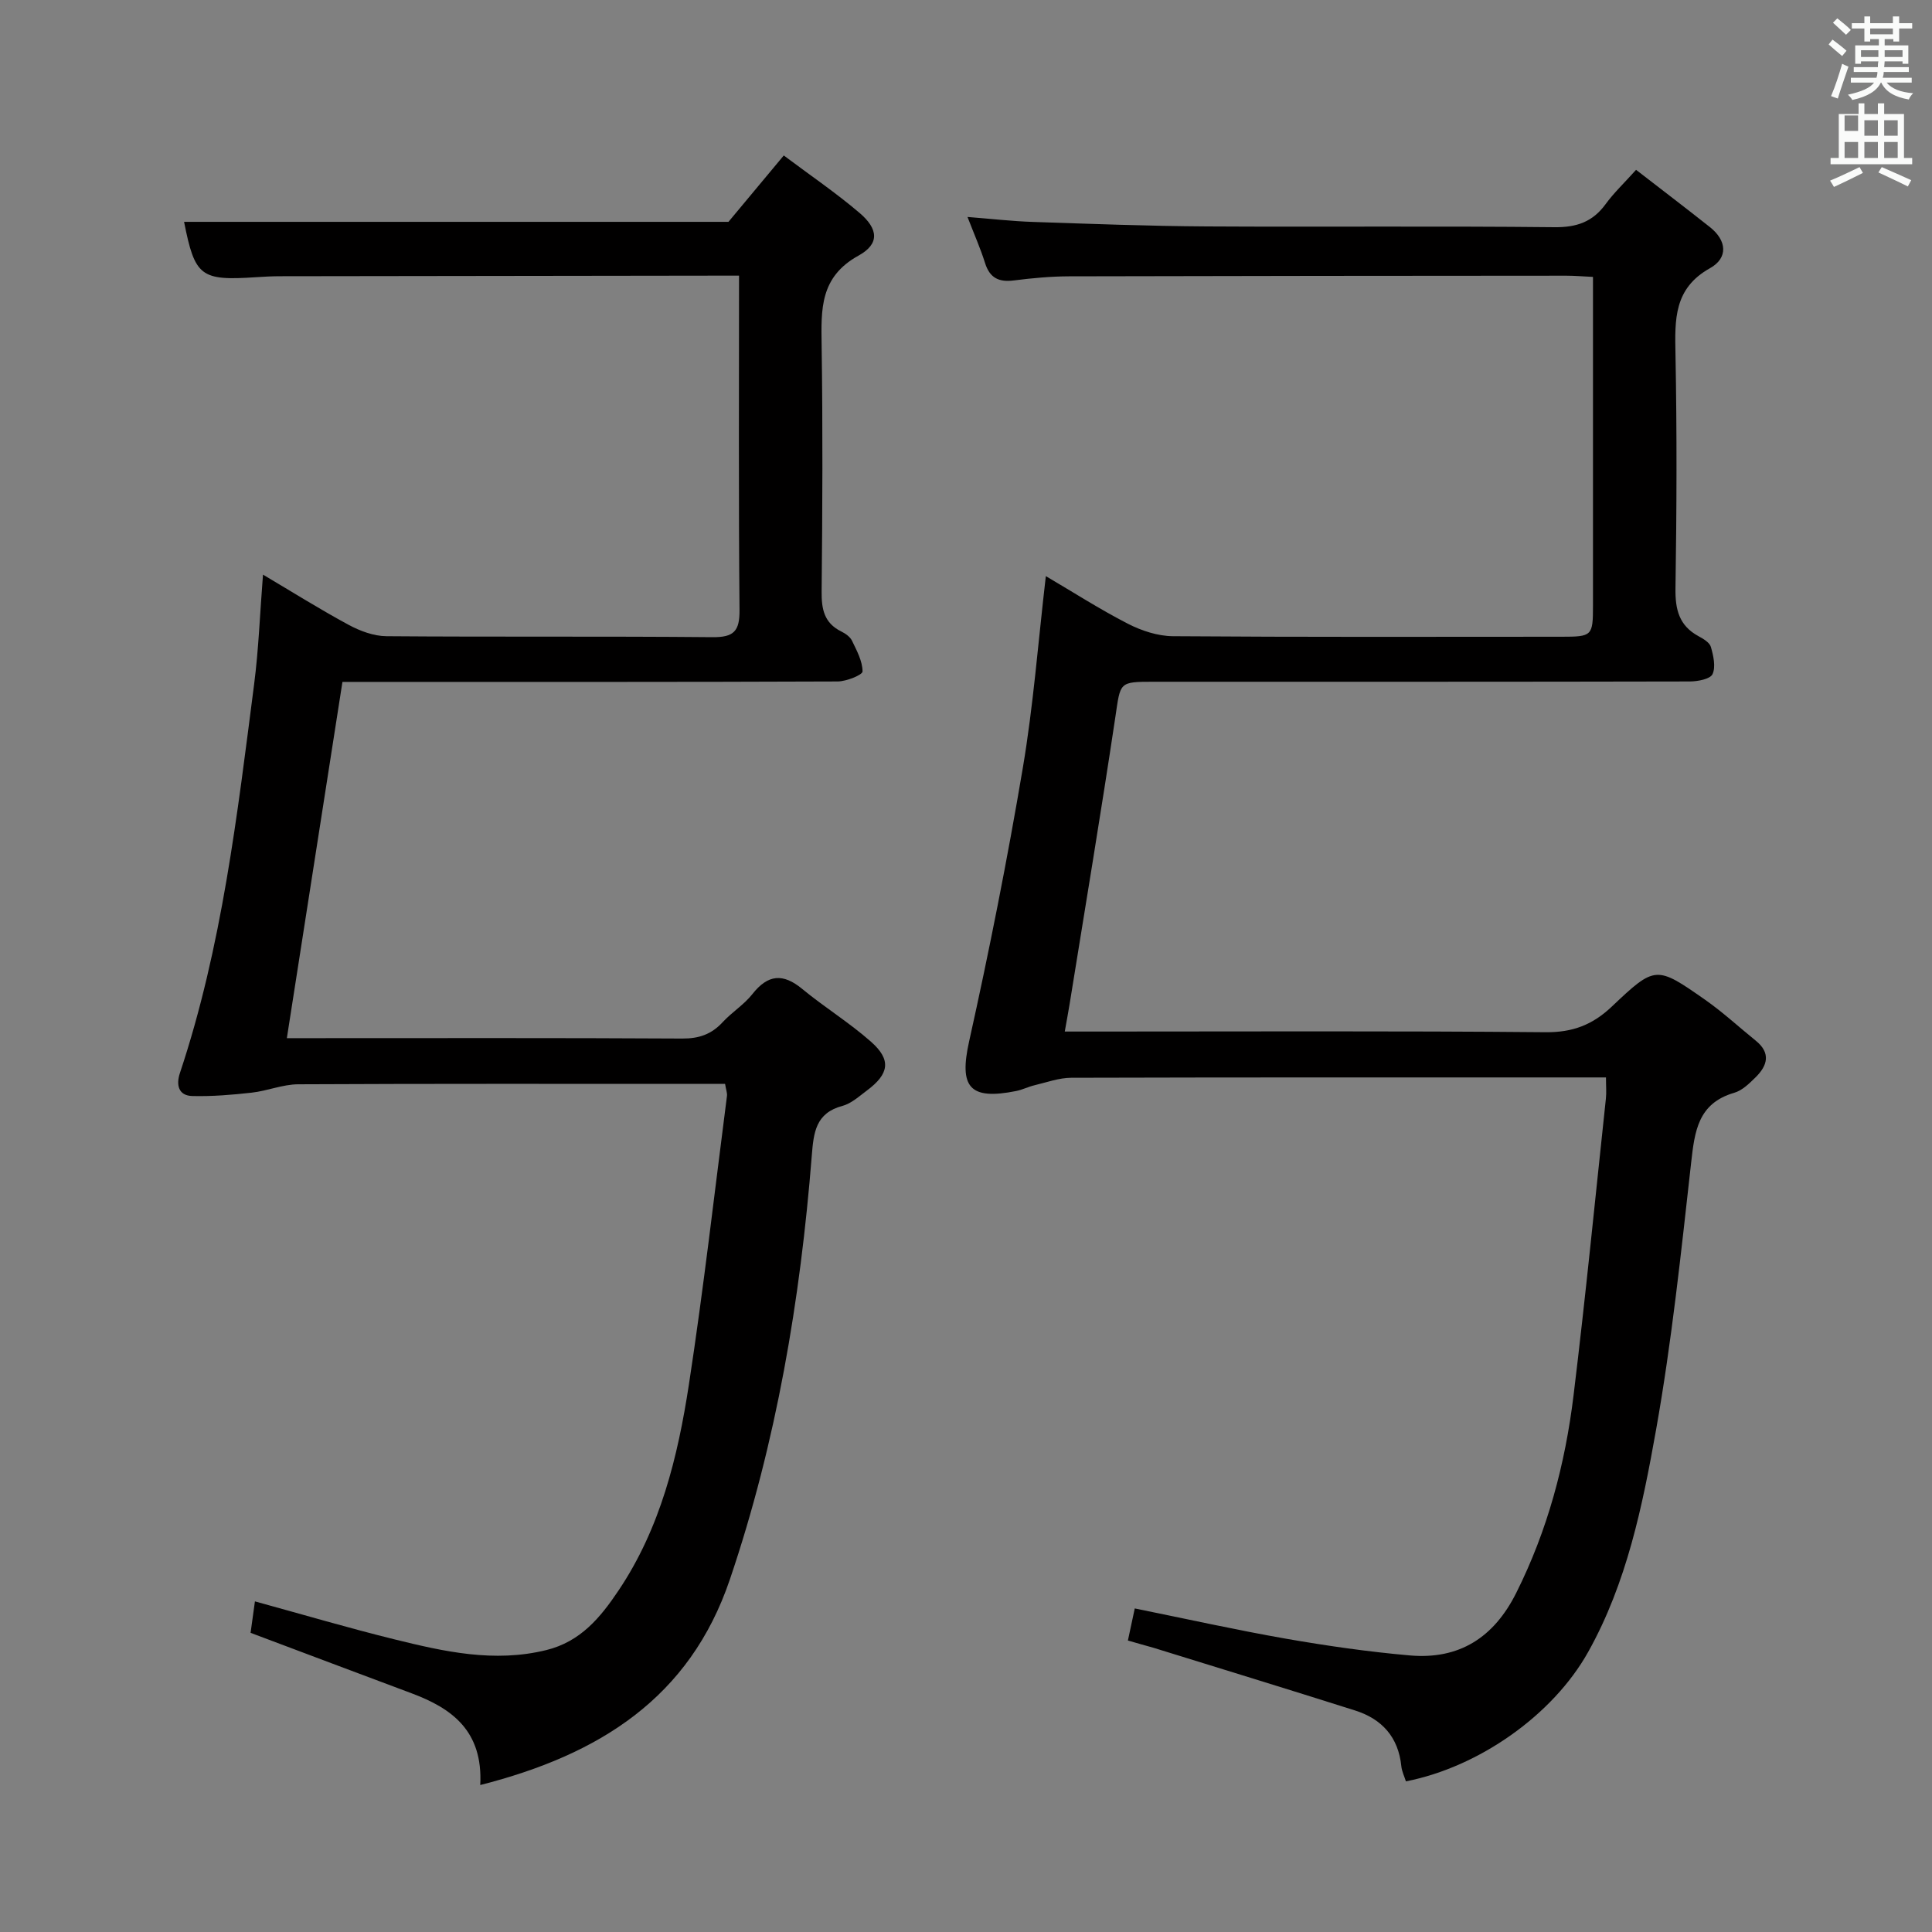 <svg enable-background="new 0 0 400 400" viewBox="0 0 400 400" xmlns="http://www.w3.org/2000/svg"><rect x="0" y="0" width="400" height="400" fill="#808080" stroke="none"/><path d="m378.6 9.2.8-1c.9.7 1.9 1.4 2.9 2.3l-.9 1.1c-1.1-.9-2-1.7-2.8-2.4zm.5 10.7c.9-2.1 1.6-4.3 2.3-6.7.4.2.8.4 1.3.6-.7 2.1-1.5 4.3-2.2 6.6zm.4-15.2.9-.9c1 .8 2 1.6 2.8 2.4l-1 1c-1-.9-1.9-1.8-2.7-2.5zm12.5-1.3h1.2v1.4h2.7v1.1h-2.7v2.7h-1.2v-.5h-1.8v1.3h4.9v3.8h-1.2v-.5h-3.7c0 .4-.1.9-.1 1.2h5.1v1h-5.2c0 .5-.1.9-.2 1.2h6v1h-5.2c1.1 1.3 2.9 2 5.5 2.2-.4.4-.7.8-.9 1.3-2.9-.5-4.8-1.6-5.7-3.5h-.1c-.8 1.7-2.7 2.9-5.9 3.6-.2-.4-.6-.8-.9-1.1 2.8-.6 4.6-1.4 5.4-2.5h-4.8v-1h5.3c.1-.3.2-.7.2-1.2h-4.9v-1h5c0-.4 0-.8.1-1.2h-3.6v.5h-1.2v-3.8h4.9v-1.3h-1.8v.5h-1.2v-2.7h-2.6v-1.1h2.6v-1.4h1.2v1.4h4.7v-1.4zm-6.7 8.4h3.6c0-.4 0-.9 0-1.4h-3.6zm1.9-4.7h4.7v-1.2h-4.7zm6.7 3.3h-3.7v1.4h3.7z" fill="#fafbfa"/><path d="m384.7 21.4h1.3v2.2h2.8v-2.2h1.3v2.2h4.1v9.1h1.7v1.3h-16.9v-1.3h1.7v-9.1h4.1v-2.2zm.3 13.2.7 1.2c-1.8.9-3.8 1.9-6 2.9-.2-.4-.5-.8-.8-1.3 2.4-1 4.4-2 6.1-2.8zm-3.1-7.5h2.8v-3.2h-2.8v4.2zm0 5.6h2.8v-3.3h-2.8zm4.1-4.6h2.8v-3.2h-2.8zm0 4.6h2.8v-3.3h-2.8zm3.6 1.9c2.1.9 4.1 1.8 6.1 2.7l-.7 1.3c-2.2-1.1-4.2-2-6.1-2.9zm3.3-9.7h-2.8v3.2h2.8zm-2.8 7.8h2.8v-3.3h-2.8z" fill="#fafbfa"/><g fill="#010000"><path d="m233.52 339.65c.53-2.47.94-4.39 1.42-6.64 10.63 2.15 20.94 4.45 31.33 6.27 8.49 1.48 17.06 2.71 25.64 3.46 10.19.89 17.38-3.69 22.01-12.95 6.49-12.95 10.14-26.69 11.87-40.92 2.49-20.43 4.5-40.92 6.69-61.39.14-1.28.02-2.58.02-4.41-2.18 0-3.96 0-5.74 0-34.99 0-69.98-.03-104.97.07-2.54.01-5.08.95-7.6 1.55-1.29.3-2.5.93-3.79 1.19-9.75 1.96-11.85-.85-9.75-10.29 4.17-18.76 7.91-37.63 11.11-56.58 2.18-12.9 3.17-26 4.77-39.73 5.66 3.33 11.19 6.88 17.01 9.87 2.81 1.44 6.17 2.54 9.28 2.57 26.83.2 53.65.12 80.48.11 6.34 0 6.51-.17 6.51-6.45.01-22.48 0-44.96 0-68.05-2-.09-3.75-.25-5.49-.25-34.32.02-68.65.04-102.97.13-3.81.01-7.64.37-11.43.85-3.11.4-5.01-.5-5.98-3.62-.94-2.99-2.22-5.88-3.63-9.52 4.89.38 9.24.89 13.61 1.03 11.97.4 23.95.86 35.93.93 23.99.14 47.99-.1 71.98.16 4.63.05 7.93-1.11 10.62-4.81 1.65-2.27 3.72-4.22 6.28-7.07 5.19 4.02 10.28 7.89 15.29 11.86 3.51 2.78 3.82 6.38.01 8.51-7.5 4.18-7.28 10.65-7.14 17.78.31 16.16.25 32.33 0 48.48-.07 4.39.74 7.74 4.76 9.92 1 .54 2.3 1.31 2.57 2.23.52 1.81 1.04 4.11.34 5.63-.48 1.03-3.06 1.51-4.7 1.52-36.99.08-73.98.06-110.97.06-7.27 0-6.89.06-7.96 7.25-2.97 19.84-6.28 39.62-9.47 59.43-.26 1.62-.57 3.23-1.01 5.74h6.09c31.16 0 62.32-.15 93.47.14 5.63.05 9.72-1.54 13.71-5.32 9-8.53 9.19-8.47 19.32-1.39 3.67 2.57 6.98 5.64 10.47 8.46 3.17 2.56 2.43 5.17-.05 7.6-1.29 1.27-2.76 2.72-4.41 3.19-7.51 2.18-8.19 7.98-8.92 14.5-2.07 18.47-4.01 37-7.26 55.28-2.81 15.79-6.07 31.71-14.05 45.98-7.31 13.09-22.66 23.85-37.74 26.8-.32-1.02-.84-2.06-.95-3.14-.61-6.01-4.01-9.77-9.56-11.53-13.91-4.41-27.86-8.68-41.8-13-1.56-.44-3.14-.87-5.25-1.49z"/><path d="m99.43 369.57c.59-11.21-5.86-15.88-14.24-19-10.88-4.06-21.75-8.17-33.31-12.51.24-1.75.54-3.89.9-6.51 10.06 2.76 19.41 5.52 28.85 7.85 10.33 2.55 20.68 4.89 31.48 2.23 7.11-1.75 11.22-6.77 14.96-12.35 8.66-12.9 12.26-27.64 14.56-42.63 3.04-19.85 5.31-39.82 7.88-59.74.08-.61-.19-1.27-.39-2.5-1.84 0-3.62 0-5.4 0-27.67 0-55.33-.06-83 .08-3.2.02-6.37 1.37-9.59 1.73-4.08.46-8.22.8-12.31.7-2.89-.07-3.38-2.32-2.58-4.73 8.73-26.17 11.87-53.41 15.38-80.58.93-7.22 1.19-14.52 1.83-22.64 6.11 3.62 11.81 7.2 17.72 10.39 2.37 1.28 5.21 2.34 7.84 2.36 22.5.18 45-.01 67.5.2 4.42.04 5.64-1.23 5.6-5.63-.21-22.82-.1-45.64-.1-69.22-1.83 0-3.42 0-5 0-30 .04-60 .07-90 .12-1.66 0-3.33.09-4.99.2-11.52.77-12.66-.15-14.91-11.46h112.71c3.48-4.17 7.21-8.65 11.45-13.74 5.48 4.11 10.82 7.74 15.7 11.9 3.89 3.32 4.18 6.4-.22 8.83-8.02 4.42-7.75 11.12-7.64 18.55.25 17 .17 34 0 51-.04 3.65.53 6.51 4.03 8.25.87.43 1.85 1.1 2.25 1.92.99 2.05 2.18 4.24 2.19 6.38 0 .71-3.34 2.06-5.16 2.07-32.33.13-64.67.09-97 .09-1.97 0-3.94 0-5.52 0-3.86 24.76-7.64 48.97-11.51 73.76h4.87c25.67 0 51.33-.07 77 .08 3.45.02 6.04-.88 8.35-3.38 1.91-2.07 4.43-3.63 6.16-5.82 3.23-4.1 6.34-4.37 10.35-1.05 4.6 3.8 9.75 6.96 14.21 10.91 4.25 3.75 3.78 6.66-.86 10.11-1.6 1.19-3.21 2.68-5.05 3.17-5.57 1.49-5.97 5.54-6.35 10.31-2.37 29.88-7.31 59.28-16.97 87.77-8.3 24.45-26.93 36.24-51.67 42.53z"/></g></svg>